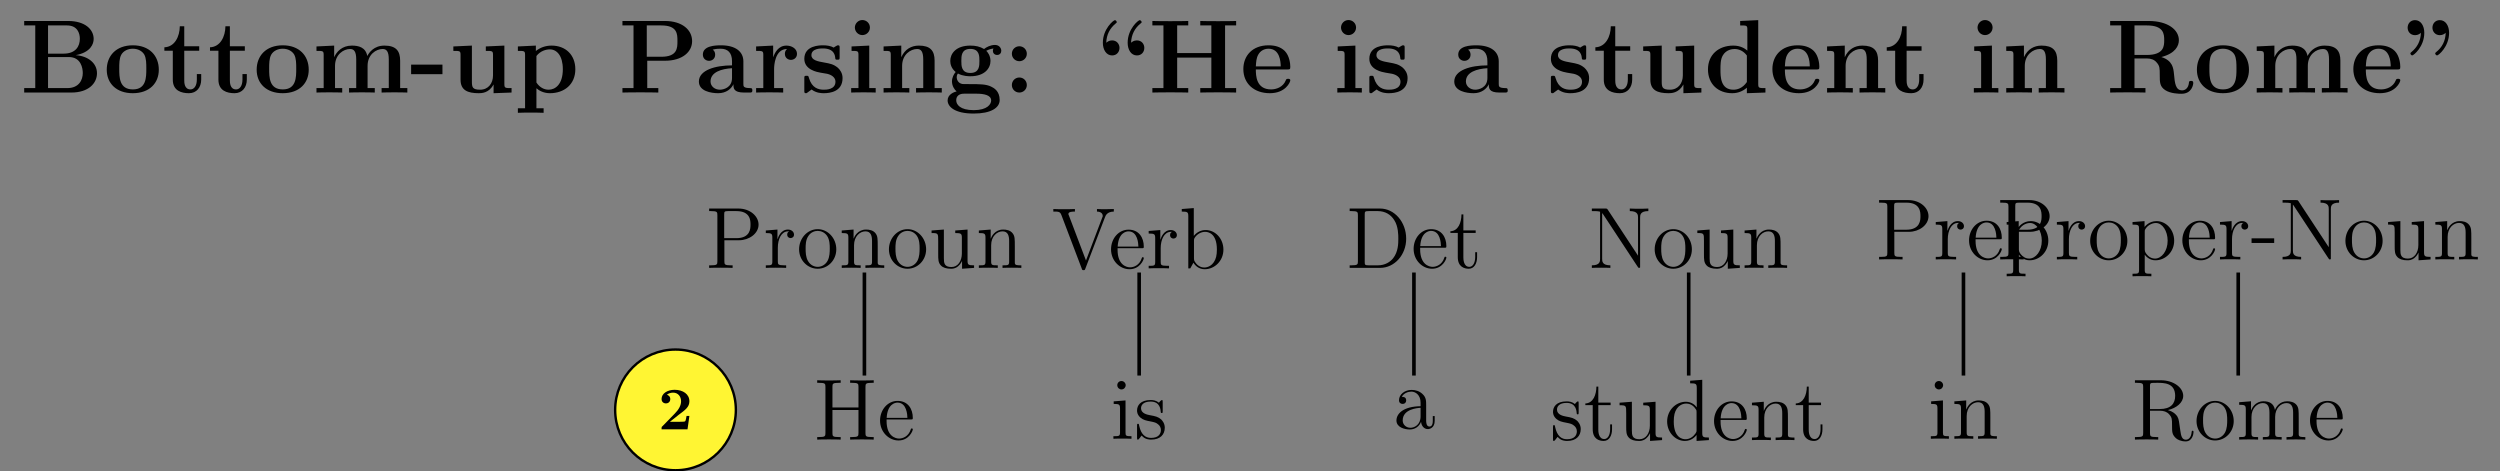 <?xml version="1.0" encoding="UTF-8"?>
<svg xmlns="http://www.w3.org/2000/svg" xmlns:xlink="http://www.w3.org/1999/xlink" width="412.675" height="77.827" viewBox="0 0 412.675 77.827">
<rect x="0" y="0" width="412.675" height="77.827" fill="#808080" stroke="none"/>
<defs>
<g>
<g id="glyph-0-0">
<path d="M 0.672 -11.812 L 0.672 -11.078 L 2.5 -11.078 L 2.5 -0.734 L 0.672 -0.734 L 0.672 0 L 8.453 0 C 11.297 0 12.688 -1.531 12.688 -3.188 C 12.688 -4.828 11.266 -6.016 9.172 -6.172 C 11.656 -6.625 12.141 -8.047 12.141 -8.844 C 12.141 -10.438 10.688 -11.812 7.938 -11.812 Z M 4.609 -6.422 L 4.609 -11.078 L 7.734 -11.078 C 9.5 -11.078 9.859 -9.734 9.859 -8.875 C 9.859 -7.656 9.188 -6.422 7.188 -6.422 Z M 4.609 -0.734 L 4.609 -5.859 L 8.047 -5.859 C 10.062 -5.859 10.344 -4 10.344 -3.219 C 10.344 -2.141 9.766 -0.734 7.781 -0.734 Z M 4.609 -0.734 "/>
</g>
<g id="glyph-0-1">
<path d="M 9.125 -3.766 C 9.125 -6.094 7.547 -7.797 4.844 -7.797 C 2.031 -7.797 0.531 -6.016 0.531 -3.766 C 0.531 -1.516 2.125 0.109 4.828 0.109 C 7.625 0.109 9.125 -1.594 9.125 -3.766 Z M 4.844 -0.516 C 2.594 -0.516 2.594 -2.531 2.594 -3.938 C 2.594 -4.75 2.594 -5.609 2.922 -6.234 C 3.312 -6.922 4.078 -7.234 4.828 -7.234 C 5.797 -7.234 6.422 -6.766 6.719 -6.281 C 7.062 -5.672 7.062 -4.766 7.062 -3.938 C 7.062 -2.516 7.062 -0.516 4.844 -0.516 Z M 4.844 -0.516 "/>
</g>
<g id="glyph-0-2">
<path d="M 3.641 -6.906 L 6.109 -6.906 L 6.109 -7.641 L 3.641 -7.641 L 3.641 -10.938 L 2.906 -10.938 C 2.891 -9.234 2.062 -7.531 0.359 -7.469 L 0.359 -6.906 L 1.75 -6.906 L 1.75 -2.125 C 1.75 -0.297 3.172 0.109 4.406 0.109 C 5.688 0.109 6.438 -0.859 6.438 -2.141 L 6.438 -3.047 L 5.719 -3.047 L 5.719 -2.156 C 5.719 -1.016 5.203 -0.516 4.672 -0.516 C 3.641 -0.516 3.641 -1.672 3.641 -2.062 Z M 3.641 -6.906 "/>
</g>
<g id="glyph-0-3">
<path d="M 14.531 -5.266 C 14.531 -6.859 13.859 -7.75 11.938 -7.75 C 10.188 -7.75 9.391 -6.578 9.109 -6.031 C 8.828 -7.484 7.656 -7.75 6.562 -7.75 C 4.906 -7.75 4.016 -6.688 3.656 -5.859 L 3.641 -5.859 L 3.641 -7.75 L 0.719 -7.609 L 0.719 -6.875 C 1.797 -6.875 1.906 -6.875 1.906 -6.203 L 1.906 -0.734 L 0.719 -0.734 L 0.719 0 C 1.125 -0.031 2.359 -0.031 2.844 -0.031 C 3.328 -0.031 4.578 -0.031 4.969 0 L 4.969 -0.734 L 3.781 -0.734 L 3.781 -4.406 C 3.781 -6.281 5.188 -7.188 6.266 -7.188 C 6.906 -7.188 7.281 -6.797 7.281 -5.453 L 7.281 -0.734 L 6.094 -0.734 L 6.094 0 C 6.484 -0.031 7.734 -0.031 8.219 -0.031 C 8.703 -0.031 9.953 -0.031 10.344 0 L 10.344 -0.734 L 9.156 -0.734 L 9.156 -4.406 C 9.156 -6.281 10.562 -7.188 11.641 -7.188 C 12.281 -7.188 12.656 -6.797 12.656 -5.453 L 12.656 -0.734 L 11.469 -0.734 L 11.469 0 C 11.859 -0.031 13.109 -0.031 13.578 -0.031 C 14.062 -0.031 15.328 -0.031 15.719 0 L 15.719 -0.734 L 14.531 -0.734 Z M 14.531 -5.266 "/>
</g>
<g id="glyph-0-4">
<path d="M 5.375 -3.031 L 5.375 -4.609 L 0.203 -4.609 L 0.203 -3.031 Z M 5.375 -3.031 "/>
</g>
<g id="glyph-0-5">
<path d="M 6.078 -7.609 L 6.078 -6.875 C 7.141 -6.875 7.266 -6.875 7.266 -6.203 L 7.266 -2.828 C 7.266 -1.516 6.484 -0.469 5.141 -0.469 C 3.859 -0.469 3.781 -0.891 3.781 -1.844 L 3.781 -7.75 L 0.719 -7.609 L 0.719 -6.875 C 1.797 -6.875 1.906 -6.875 1.906 -6.203 L 1.906 -2.125 C 1.906 -0.391 3.062 0.109 4.906 0.109 C 5.328 0.109 6.594 0.109 7.328 -1.297 L 7.359 -1.297 L 7.359 0.109 L 10.328 0 L 10.328 -0.734 C 9.266 -0.734 9.141 -0.734 9.141 -1.406 L 9.141 -7.75 Z M 6.078 -7.609 "/>
</g>
<g id="glyph-0-6">
<path d="M 4.859 2.594 L 3.672 2.594 L 3.672 -0.703 C 4.094 -0.328 4.859 0.109 5.891 0.109 C 8.25 0.109 10.094 -1.328 10.094 -3.844 C 10.094 -6.219 8.484 -7.75 6.172 -7.75 C 5.141 -7.75 4.266 -7.406 3.578 -6.859 L 3.578 -7.75 L 0.609 -7.609 L 0.609 -6.875 C 1.672 -6.875 1.797 -6.875 1.797 -6.203 L 1.797 2.594 L 0.609 2.594 L 0.609 3.344 C 1 3.312 2.234 3.312 2.719 3.312 C 3.203 3.312 4.453 3.312 4.859 3.344 Z M 3.672 -6.031 C 4.312 -6.859 5.219 -7.125 5.891 -7.125 C 7.016 -7.125 8.031 -6.109 8.031 -3.844 C 8.031 -1.344 6.781 -0.469 5.688 -0.469 C 4.938 -0.469 4.203 -0.844 3.672 -1.656 Z M 3.672 -6.031 "/>
</g>
<g id="glyph-0-7">
<path d="M 4.75 -5.25 L 7.672 -5.25 C 10.562 -5.25 12.156 -6.719 12.156 -8.484 C 12.156 -10.344 10.516 -11.812 7.672 -11.812 L 0.656 -11.812 L 0.656 -11.078 L 2.484 -11.078 L 2.484 -0.734 L 0.656 -0.734 L 0.656 0 C 1.156 -0.031 3 -0.031 3.609 -0.031 C 4.234 -0.031 6.078 -0.031 6.578 0 L 6.578 -0.734 L 4.75 -0.734 Z M 7.062 -11.078 C 9.734 -11.078 9.734 -9.656 9.734 -8.484 C 9.734 -7.359 9.734 -5.906 7.062 -5.906 L 4.672 -5.906 L 4.672 -11.078 Z M 7.062 -11.078 "/>
</g>
<g id="glyph-0-8">
<path d="M 7.922 -5.141 C 7.922 -6.734 6.656 -7.797 4.234 -7.797 C 3.266 -7.797 1.234 -7.719 1.234 -6.266 C 1.234 -5.547 1.797 -5.234 2.25 -5.234 C 2.766 -5.234 3.266 -5.594 3.266 -6.25 C 3.266 -6.578 3.156 -6.891 2.859 -7.078 C 3.422 -7.234 3.844 -7.234 4.172 -7.234 C 5.344 -7.234 6.047 -6.578 6.047 -5.172 L 6.047 -4.484 C 3.328 -4.484 0.578 -3.719 0.578 -1.812 C 0.578 -0.234 2.578 0.109 3.766 0.109 C 5.094 0.109 5.938 -0.625 6.281 -1.375 C 6.281 -0.734 6.281 0 8.031 0 L 8.906 0 C 9.266 0 9.406 0 9.406 -0.375 C 9.406 -0.734 9.25 -0.734 9 -0.734 C 7.922 -0.75 7.922 -1.031 7.922 -1.422 Z M 6.047 -2.391 C 6.047 -0.781 4.594 -0.469 4.047 -0.469 C 3.203 -0.469 2.5 -1.031 2.5 -1.828 C 2.5 -3.391 4.359 -3.922 6.047 -4.016 Z M 6.047 -2.391 "/>
</g>
<g id="glyph-0-9">
<path d="M 3.578 -3.875 C 3.578 -4.438 3.703 -7.188 5.719 -7.188 C 5.469 -6.984 5.359 -6.703 5.359 -6.391 C 5.359 -5.688 5.922 -5.391 6.359 -5.391 C 6.781 -5.391 7.359 -5.688 7.359 -6.391 C 7.359 -7.266 6.453 -7.75 5.625 -7.75 C 4.266 -7.75 3.688 -6.562 3.438 -5.844 L 3.422 -5.844 L 3.422 -7.75 L 0.609 -7.609 L 0.609 -6.875 C 1.672 -6.875 1.797 -6.875 1.797 -6.203 L 1.797 -0.734 L 0.609 -0.734 L 0.609 0 C 1 -0.031 2.297 -0.031 2.766 -0.031 C 3.266 -0.031 4.672 -0.031 5.078 0 L 5.078 -0.734 L 3.578 -0.734 Z M 3.578 -3.875 "/>
</g>
<g id="glyph-0-10">
<path d="M 6.484 -7.359 C 6.484 -7.672 6.484 -7.797 6.234 -7.797 C 6.125 -7.797 6.094 -7.797 5.844 -7.641 C 5.766 -7.594 5.578 -7.469 5.5 -7.422 C 5.016 -7.703 4.375 -7.797 3.75 -7.797 C 3.234 -7.797 0.656 -7.797 0.656 -5.562 C 0.656 -3.75 2.797 -3.375 3.328 -3.281 C 3.781 -3.203 4.359 -3.094 4.422 -3.094 C 5.109 -2.938 5.797 -2.516 5.797 -1.797 C 5.797 -0.469 4.234 -0.469 3.875 -0.469 C 3 -0.469 1.906 -0.734 1.422 -2.406 C 1.328 -2.75 1.312 -2.766 1.016 -2.766 C 0.656 -2.766 0.656 -2.719 0.656 -2.328 L 0.656 -0.344 C 0.656 -0.016 0.656 0.109 0.906 0.109 C 1.031 0.109 1.062 0.109 1.406 -0.172 L 1.859 -0.5 C 2.641 0.109 3.562 0.109 3.875 0.109 C 4.828 0.109 6.969 -0.109 6.969 -2.391 C 6.969 -3.219 6.531 -3.781 6.188 -4.094 C 5.469 -4.688 4.891 -4.781 3.953 -4.953 C 2.859 -5.141 1.828 -5.344 1.828 -6.172 C 1.828 -7.281 3.359 -7.281 3.719 -7.281 C 5.625 -7.281 5.734 -6.078 5.766 -5.641 C 5.781 -5.422 5.922 -5.422 6.125 -5.422 C 6.484 -5.422 6.484 -5.469 6.484 -5.875 Z M 6.484 -7.359 "/>
</g>
<g id="glyph-0-11">
<path d="M 3.844 -10.734 C 3.844 -11.438 3.266 -11.969 2.594 -11.969 C 1.891 -11.969 1.359 -11.375 1.359 -10.734 C 1.359 -10.078 1.891 -9.484 2.594 -9.484 C 3.266 -9.484 3.844 -10.016 3.844 -10.734 Z M 0.812 -7.609 L 0.812 -6.875 C 1.828 -6.875 1.953 -6.875 1.953 -6.203 L 1.953 -0.734 L 0.75 -0.734 L 0.75 0 C 1.156 -0.031 2.344 -0.031 2.812 -0.031 C 3.281 -0.031 4.391 -0.031 4.797 0 L 4.797 -0.734 L 3.734 -0.734 L 3.734 -7.75 Z M 0.812 -7.609 "/>
</g>
<g id="glyph-0-12">
<path d="M 9.141 -5.266 C 9.141 -6.906 8.438 -7.75 6.547 -7.75 C 5.297 -7.75 4.234 -7.141 3.656 -5.859 L 3.641 -5.859 L 3.641 -7.75 L 0.719 -7.609 L 0.719 -6.875 C 1.797 -6.875 1.906 -6.875 1.906 -6.203 L 1.906 -0.734 L 0.719 -0.734 L 0.719 0 C 1.125 -0.031 2.359 -0.031 2.844 -0.031 C 3.328 -0.031 4.578 -0.031 4.969 0 L 4.969 -0.734 L 3.781 -0.734 L 3.781 -4.406 C 3.781 -6.266 5.172 -7.188 6.266 -7.188 C 6.906 -7.188 7.266 -6.766 7.266 -5.453 L 7.266 -0.734 L 6.078 -0.734 L 6.078 0 C 6.469 -0.031 7.719 -0.031 8.203 -0.031 C 8.672 -0.031 9.938 -0.031 10.328 0 L 10.328 -0.734 L 9.141 -0.734 Z M 9.141 -5.266 "/>
</g>
<g id="glyph-0-13">
<path d="M 2.234 -3.141 C 3.062 -2.688 4.031 -2.688 4.281 -2.688 C 6.656 -2.688 7.609 -4.016 7.609 -5.219 C 7.609 -6.094 7.109 -6.719 6.906 -6.891 C 7.406 -7.156 7.812 -7.234 8.109 -7.266 C 8.062 -7.188 8 -7.109 8 -6.891 C 8 -6.531 8.25 -6.203 8.703 -6.203 C 9.141 -6.203 9.391 -6.531 9.391 -6.891 C 9.391 -7.297 9.078 -7.859 8.344 -7.859 C 7.609 -7.859 6.906 -7.484 6.547 -7.188 C 5.844 -7.594 5.172 -7.75 4.281 -7.75 C 1.906 -7.75 0.969 -6.422 0.969 -5.219 C 0.969 -4.688 1.141 -3.984 1.859 -3.391 C 1.562 -3.062 1.25 -2.469 1.25 -1.844 C 1.25 -1.109 1.656 -0.469 2.016 -0.188 C 1.594 -0.094 0.531 0.312 0.531 1.297 C 0.531 2.312 1.656 3.469 4.828 3.469 C 7.672 3.469 9.125 2.531 9.125 1.234 C 9.125 -0.281 8.125 -0.781 7.703 -0.984 C 6.875 -1.391 5.766 -1.391 4.25 -1.391 C 3.828 -1.391 3.062 -1.391 2.984 -1.406 C 2.234 -1.531 2.031 -2.188 2.031 -2.516 C 2.031 -2.656 2.047 -2.906 2.234 -3.141 Z M 4.281 -3.234 C 2.797 -3.234 2.797 -4.422 2.797 -5.219 C 2.797 -6.016 2.797 -7.203 4.281 -7.203 C 5.781 -7.203 5.781 -6.016 5.781 -5.219 C 5.781 -4.422 5.781 -3.234 4.281 -3.234 Z M 5.25 0.188 C 6.516 0.188 7.719 0.406 7.719 1.312 C 7.719 1.906 7.109 2.906 4.844 2.906 C 2.562 2.906 1.953 1.953 1.953 1.297 C 1.953 0.188 3.031 0.188 3.281 0.188 Z M 5.25 0.188 "/>
</g>
<g id="glyph-0-14">
<path d="M 3.922 -6.406 C 3.922 -7.109 3.359 -7.641 2.688 -7.641 C 2.016 -7.641 1.453 -7.109 1.453 -6.406 C 1.453 -5.703 2.016 -5.172 2.688 -5.172 C 3.359 -5.172 3.922 -5.703 3.922 -6.406 Z M 3.922 -1.234 C 3.922 -1.953 3.359 -2.484 2.688 -2.484 C 2.016 -2.484 1.453 -1.953 1.453 -1.234 C 1.453 -0.531 2.016 0 2.688 0 C 3.359 0 3.922 -0.531 3.922 -1.234 Z M 3.922 -1.234 "/>
</g>
<g id="glyph-0-15">
<path d="M 3.047 -8.219 C 3.078 -9.562 3.656 -10.625 4.609 -11.406 C 4.766 -11.531 4.781 -11.547 4.781 -11.625 C 4.781 -11.781 4.578 -11.953 4.484 -11.953 C 4.234 -11.953 2.484 -10.5 2.484 -8.219 C 2.484 -7.078 3.047 -6.125 4.016 -6.125 C 4.766 -6.125 5.234 -6.703 5.234 -7.375 C 5.234 -7.984 4.797 -8.609 4 -8.609 C 3.5 -8.609 3.188 -8.344 3.047 -8.219 Z M 7.141 -8.219 C 7.188 -9.562 7.75 -10.625 8.719 -11.406 C 8.875 -11.531 8.891 -11.547 8.891 -11.625 C 8.891 -11.781 8.672 -11.953 8.578 -11.953 C 8.328 -11.953 6.578 -10.5 6.578 -8.219 C 6.578 -7.078 7.141 -6.125 8.109 -6.125 C 8.875 -6.125 9.328 -6.703 9.328 -7.375 C 9.328 -7.984 8.906 -8.609 8.094 -8.609 C 7.594 -8.609 7.281 -8.344 7.141 -8.219 Z M 7.141 -8.219 "/>
</g>
<g id="glyph-0-16">
<path d="M 12.656 -11.078 L 14.484 -11.078 L 14.484 -11.812 C 13.984 -11.781 12.141 -11.781 11.516 -11.781 C 10.906 -11.781 9.062 -11.781 8.562 -11.812 L 8.562 -11.078 L 10.391 -11.078 L 10.391 -6.516 L 4.75 -6.516 L 4.75 -11.078 L 6.578 -11.078 L 6.578 -11.812 C 6.078 -11.781 4.234 -11.781 3.609 -11.781 C 3 -11.781 1.156 -11.781 0.656 -11.812 L 0.656 -11.078 L 2.484 -11.078 L 2.484 -0.734 L 0.656 -0.734 L 0.656 0 C 1.156 -0.031 3 -0.031 3.609 -0.031 C 4.234 -0.031 6.078 -0.031 6.578 0 L 6.578 -0.734 L 4.75 -0.734 L 4.75 -5.766 L 10.391 -5.766 L 10.391 -0.734 L 8.562 -0.734 L 8.562 0 C 9.062 -0.031 10.906 -0.031 11.516 -0.031 C 12.141 -0.031 13.984 -0.031 14.484 0 L 14.484 -0.734 L 12.656 -0.734 Z M 12.656 -11.078 "/>
</g>
<g id="glyph-0-17">
<path d="M 7.781 -3.812 C 8.172 -3.812 8.281 -3.812 8.281 -4.234 C 8.281 -4.75 8.156 -6.047 7.375 -6.859 C 6.641 -7.578 5.688 -7.797 4.688 -7.797 C 2 -7.797 0.531 -6.047 0.531 -3.875 C 0.531 -1.469 2.312 0.109 4.906 0.109 C 7.5 0.109 8.281 -1.719 8.281 -2.016 C 8.281 -2.266 8.031 -2.266 7.922 -2.266 C 7.641 -2.266 7.625 -2.219 7.531 -2 C 7.078 -0.875 5.938 -0.516 5.109 -0.516 C 2.625 -0.516 2.594 -2.844 2.594 -3.812 Z M 2.594 -4.312 C 2.641 -5.016 2.656 -5.688 3.016 -6.297 C 3.344 -6.859 3.938 -7.234 4.688 -7.234 C 6.531 -7.234 6.688 -5.172 6.703 -4.312 Z M 2.594 -4.312 "/>
</g>
<g id="glyph-0-18">
<path d="M 5.969 -11.812 L 5.969 -11.078 C 7.047 -11.078 7.156 -11.078 7.156 -10.406 L 7.156 -6.922 C 6.781 -7.25 6.031 -7.75 4.844 -7.75 C 2.391 -7.75 0.656 -6.234 0.656 -3.828 C 0.656 -1.359 2.359 0.109 4.656 0.109 C 5.594 0.109 6.406 -0.219 7.078 -0.797 L 7.078 0.109 L 10.141 0 L 10.141 -0.734 C 9.078 -0.734 8.953 -0.734 8.953 -1.406 L 8.953 -11.953 Z M 7.078 -1.734 C 6.359 -0.688 5.469 -0.469 4.859 -0.469 C 2.719 -0.469 2.719 -2.656 2.719 -3.781 C 2.719 -4.594 2.719 -5.453 3.094 -6.109 C 3.641 -7.078 4.656 -7.188 5.047 -7.188 C 5.75 -7.188 6.516 -6.875 7.078 -6.109 Z M 7.078 -1.734 "/>
</g>
<g id="glyph-0-19">
<path d="M 9.109 -5.859 C 11.438 -6.469 12 -7.719 12 -8.641 C 12 -10.359 10.188 -11.812 7.016 -11.812 L 0.656 -11.812 L 0.656 -11.078 L 2.484 -11.078 L 2.484 -0.734 L 0.656 -0.734 L 0.656 0 C 1.156 -0.031 2.938 -0.031 3.562 -0.031 C 4.188 -0.031 5.984 -0.031 6.484 0 L 6.484 -0.734 L 4.672 -0.734 L 4.672 -5.625 L 6.719 -5.625 C 7.406 -5.625 7.953 -5.422 8.328 -4.969 C 8.844 -4.391 8.844 -4.016 8.844 -2.859 C 8.844 -1.703 8.844 -1 9.734 -0.406 C 10.625 0.188 12.031 0.203 12.422 0.203 C 14.172 0.203 14.375 -1.344 14.375 -1.578 C 14.375 -1.875 14.234 -1.922 14.016 -1.922 C 13.688 -1.922 13.672 -1.812 13.656 -1.578 C 13.562 -0.719 13.031 -0.359 12.547 -0.359 C 11.453 -0.359 11.328 -1.516 11.188 -3.094 C 11.094 -4.016 10.969 -5.281 9.109 -5.859 Z M 6.688 -6.203 L 4.672 -6.203 L 4.672 -11.078 L 6.719 -11.078 C 9.516 -11.078 9.578 -9.656 9.578 -8.641 C 9.578 -7.703 9.562 -6.203 6.688 -6.203 Z M 6.688 -6.203 "/>
</g>
<g id="glyph-0-20">
<path d="M 2.844 -9.859 C 2.812 -8.516 2.234 -7.453 1.281 -6.688 C 1.125 -6.547 1.109 -6.531 1.109 -6.453 C 1.109 -6.297 1.312 -6.125 1.406 -6.125 C 1.656 -6.125 3.406 -7.578 3.406 -9.859 C 3.406 -11 2.844 -11.953 1.875 -11.953 C 1.125 -11.953 0.656 -11.375 0.656 -10.703 C 0.656 -10.094 1.078 -9.469 1.891 -9.469 C 2.391 -9.469 2.703 -9.734 2.844 -9.859 Z M 6.938 -9.859 C 6.906 -8.516 6.344 -7.453 5.375 -6.688 C 5.219 -6.547 5.203 -6.531 5.203 -6.453 C 5.203 -6.297 5.406 -6.125 5.516 -6.125 C 5.75 -6.125 7.5 -7.578 7.5 -9.859 C 7.5 -11 6.938 -11.953 5.969 -11.953 C 5.219 -11.953 4.75 -11.375 4.75 -10.703 C 4.75 -10.094 5.188 -9.469 5.984 -9.469 C 6.484 -9.469 6.797 -9.734 6.938 -9.859 Z M 6.938 -9.859 "/>
</g>
<g id="glyph-1-0">
<path d="M 5.156 -2.219 L 4.688 -2.219 C 4.656 -2.016 4.562 -1.375 4.422 -1.312 C 4.312 -1.25 3.562 -1.25 3.406 -1.25 L 1.938 -1.25 C 2.406 -1.641 2.938 -2.062 3.375 -2.391 C 4.516 -3.234 5.156 -3.703 5.156 -4.641 C 5.156 -5.797 4.109 -6.531 2.719 -6.531 C 1.5 -6.531 0.562 -5.906 0.562 -5.016 C 0.562 -4.422 1.047 -4.281 1.281 -4.281 C 1.609 -4.281 2 -4.5 2 -5 C 2 -5.516 1.578 -5.672 1.438 -5.719 C 1.719 -5.953 2.109 -6.062 2.469 -6.062 C 3.312 -6.062 3.781 -5.391 3.781 -4.641 C 3.781 -3.953 3.406 -3.266 2.703 -2.562 L 0.703 -0.516 C 0.562 -0.406 0.562 -0.375 0.562 -0.172 L 0.562 0 L 4.844 0 Z M 5.156 -2.219 "/>
</g>
<g id="glyph-2-0">
<path d="M 3.125 -4.562 L 5.547 -4.562 C 7.234 -4.562 8.766 -5.688 8.766 -7.141 C 8.766 -8.531 7.375 -9.797 5.438 -9.797 L 0.609 -9.797 L 0.609 -9.375 L 0.891 -9.375 C 1.922 -9.375 1.969 -9.234 1.969 -8.703 L 1.969 -1.094 C 1.969 -0.562 1.922 -0.422 0.891 -0.422 L 0.609 -0.422 L 0.609 0 C 0.953 -0.031 2.125 -0.031 2.531 -0.031 C 2.969 -0.031 4.141 -0.031 4.484 0 L 4.484 -0.422 L 4.203 -0.422 C 3.172 -0.422 3.125 -0.562 3.125 -1.094 Z M 3.094 -4.906 L 3.094 -8.812 C 3.094 -9.281 3.125 -9.375 3.766 -9.375 L 5.109 -9.375 C 7.438 -9.375 7.438 -7.766 7.438 -7.141 C 7.438 -6.547 7.438 -4.906 5.094 -4.906 Z M 3.094 -4.906 "/>
</g>
<g id="glyph-2-1">
<path d="M 2.391 -3.344 C 2.391 -4.734 2.969 -6.031 4.078 -6.031 C 4.188 -6.031 4.219 -6.031 4.281 -6.031 C 4.156 -5.969 3.938 -5.875 3.938 -5.5 C 3.938 -5.078 4.266 -4.922 4.484 -4.922 C 4.781 -4.922 5.062 -5.109 5.062 -5.5 C 5.062 -5.922 4.672 -6.328 4.062 -6.328 C 2.844 -6.328 2.422 -5 2.344 -4.734 L 2.328 -4.734 L 2.328 -6.328 L 0.406 -6.172 L 0.406 -5.75 C 1.375 -5.75 1.484 -5.656 1.484 -4.953 L 1.484 -1.062 C 1.484 -0.422 1.328 -0.422 0.406 -0.422 L 0.406 0 C 0.797 -0.031 1.594 -0.031 2.016 -0.031 C 2.406 -0.031 3.422 -0.031 3.766 0 L 3.766 -0.422 L 3.469 -0.422 C 2.422 -0.422 2.391 -0.578 2.391 -1.094 Z M 2.391 -3.344 "/>
</g>
<g id="glyph-2-2">
<path d="M 6.578 -3.062 C 6.578 -4.922 5.172 -6.391 3.516 -6.391 C 1.797 -6.391 0.438 -4.875 0.438 -3.062 C 0.438 -1.234 1.859 0.141 3.5 0.141 C 5.188 0.141 6.578 -1.266 6.578 -3.062 Z M 3.516 -0.172 C 2.984 -0.172 2.344 -0.406 1.922 -1.109 C 1.531 -1.75 1.516 -2.594 1.516 -3.203 C 1.516 -3.75 1.516 -4.625 1.969 -5.266 C 2.359 -5.875 3 -6.109 3.5 -6.109 C 4.062 -6.109 4.656 -5.859 5.047 -5.297 C 5.5 -4.641 5.5 -3.734 5.5 -3.203 C 5.5 -2.703 5.5 -1.812 5.125 -1.141 C 4.719 -0.438 4.062 -0.172 3.516 -0.172 Z M 3.516 -0.172 "/>
</g>
<g id="glyph-2-3">
<path d="M 6.391 -3.484 C 6.391 -4.812 6.391 -5.219 6.047 -5.688 C 5.641 -6.234 4.969 -6.328 4.469 -6.328 C 3.078 -6.328 2.531 -5.141 2.422 -4.844 L 2.406 -4.844 L 2.406 -6.328 L 0.453 -6.172 L 0.453 -5.75 C 1.438 -5.75 1.547 -5.656 1.547 -4.953 L 1.547 -1.062 C 1.547 -0.422 1.391 -0.422 0.453 -0.422 L 0.453 0 C 0.828 -0.031 1.609 -0.031 2.016 -0.031 C 2.422 -0.031 3.203 -0.031 3.578 0 L 3.578 -0.422 C 2.656 -0.422 2.484 -0.422 2.484 -1.062 L 2.484 -3.734 C 2.484 -5.234 3.469 -6.031 4.359 -6.031 C 5.25 -6.031 5.453 -5.312 5.453 -4.438 L 5.453 -1.062 C 5.453 -0.422 5.297 -0.422 4.359 -0.422 L 4.359 0 C 4.734 -0.031 5.516 -0.031 5.906 -0.031 C 6.328 -0.031 7.094 -0.031 7.469 0 L 7.469 -0.422 C 6.75 -0.422 6.391 -0.422 6.391 -0.844 Z M 6.391 -3.484 "/>
</g>
<g id="glyph-2-4">
<path d="M 4.359 -6.172 L 4.359 -5.75 C 5.328 -5.75 5.453 -5.656 5.453 -4.953 L 5.453 -2.375 C 5.453 -1.156 4.812 -0.141 3.734 -0.141 C 2.547 -0.141 2.484 -0.812 2.484 -1.578 L 2.484 -6.328 L 0.453 -6.172 L 0.453 -5.75 C 1.547 -5.75 1.547 -5.703 1.547 -4.438 L 1.547 -2.281 C 1.547 -1.391 1.547 -0.875 1.984 -0.406 C 2.328 -0.031 2.906 0.141 3.641 0.141 C 3.891 0.141 4.344 0.141 4.828 -0.266 C 5.25 -0.609 5.484 -1.141 5.484 -1.141 L 5.484 0.141 L 7.469 0 L 7.469 -0.422 C 6.5 -0.422 6.391 -0.516 6.391 -1.219 L 6.391 -6.328 Z M 4.359 -6.172 "/>
</g>
<g id="glyph-2-5">
<path d="M 8.766 -8.375 C 8.891 -8.734 9.141 -9.359 10.25 -9.375 L 10.25 -9.797 C 9.531 -9.766 9.5 -9.766 8.938 -9.766 C 8.547 -9.766 7.828 -9.766 7.469 -9.797 L 7.469 -9.375 C 8.203 -9.359 8.422 -8.969 8.422 -8.672 C 8.422 -8.594 8.422 -8.562 8.328 -8.359 L 5.656 -1.297 L 2.828 -8.75 C 2.75 -8.906 2.75 -8.938 2.75 -8.969 C 2.75 -9.375 3.469 -9.375 3.828 -9.375 L 3.828 -9.797 C 3.484 -9.766 2.391 -9.766 1.984 -9.766 C 1.578 -9.766 0.609 -9.766 0.266 -9.797 L 0.266 -9.375 C 1.141 -9.375 1.375 -9.375 1.594 -8.812 L 4.953 0.031 C 5.016 0.234 5.047 0.297 5.25 0.297 C 5.453 0.297 5.469 0.266 5.562 0.016 Z M 8.766 -8.375 "/>
</g>
<g id="glyph-2-6">
<path d="M 5.5 -3.328 C 5.812 -3.328 5.844 -3.328 5.844 -3.594 C 5.844 -5.047 5.062 -6.391 3.328 -6.391 C 1.688 -6.391 0.438 -4.922 0.438 -3.141 C 0.438 -1.25 1.891 0.141 3.484 0.141 C 5.188 0.141 5.844 -1.406 5.844 -1.703 C 5.844 -1.797 5.766 -1.844 5.688 -1.844 C 5.562 -1.844 5.531 -1.781 5.516 -1.703 C 5.141 -0.5 4.172 -0.172 3.578 -0.172 C 2.969 -0.172 1.516 -0.578 1.516 -3.062 L 1.516 -3.328 Z M 1.531 -3.594 C 1.656 -5.859 2.906 -6.109 3.312 -6.109 C 4.844 -6.109 4.938 -4.094 4.953 -3.594 Z M 1.531 -3.594 "/>
</g>
<g id="glyph-2-7">
<path d="M 2.391 -9.953 L 0.406 -9.797 L 0.406 -9.375 C 1.375 -9.375 1.484 -9.281 1.484 -8.578 L 1.484 0 L 1.812 0 C 1.859 -0.109 2.266 -0.828 2.328 -0.938 C 2.656 -0.406 3.266 0.141 4.188 0.141 C 5.844 0.141 7.281 -1.25 7.281 -3.094 C 7.281 -4.922 5.938 -6.328 4.344 -6.328 C 3.562 -6.328 2.891 -5.969 2.391 -5.359 Z M 2.422 -4.594 C 2.422 -4.844 2.422 -4.875 2.578 -5.109 C 2.922 -5.625 3.562 -6.031 4.266 -6.031 C 4.688 -6.031 6.203 -5.859 6.203 -3.109 C 6.203 -2.156 6.047 -1.547 5.703 -1.031 C 5.422 -0.594 4.844 -0.141 4.125 -0.141 C 3.359 -0.141 2.859 -0.641 2.609 -1.031 C 2.422 -1.328 2.422 -1.391 2.422 -1.641 Z M 2.422 -4.594 "/>
</g>
<g id="glyph-2-8">
<path d="M 0.609 -9.797 L 0.609 -9.375 L 0.891 -9.375 C 1.922 -9.375 1.969 -9.234 1.969 -8.703 L 1.969 -1.094 C 1.969 -0.562 1.922 -0.422 0.891 -0.422 L 0.609 -0.422 L 0.609 0 L 5.625 0 C 8.016 0 9.938 -2.156 9.938 -4.812 C 9.938 -7.578 8 -9.797 5.625 -9.797 Z M 3.766 -0.422 C 3.125 -0.422 3.094 -0.516 3.094 -0.984 L 3.094 -8.812 C 3.094 -9.281 3.125 -9.375 3.766 -9.375 L 5.266 -9.375 C 6.453 -9.375 7.406 -8.812 7.984 -7.859 C 8.641 -6.844 8.641 -5.391 8.641 -4.812 C 8.641 -4.016 8.625 -2.672 7.797 -1.609 C 7.328 -1 6.469 -0.422 5.266 -0.422 Z M 3.766 -0.422 "/>
</g>
<g id="glyph-2-9">
<path d="M 2.406 -5.766 L 4.438 -5.766 L 4.438 -6.188 L 2.406 -6.188 L 2.406 -8.828 L 2.094 -8.828 C 2.078 -7.469 1.562 -6.094 0.266 -6.047 L 0.266 -5.766 L 1.484 -5.766 L 1.484 -1.781 C 1.484 -0.188 2.531 0.141 3.297 0.141 C 4.203 0.141 4.672 -0.75 4.672 -1.781 L 4.672 -2.594 L 4.359 -2.594 L 4.359 -1.812 C 4.359 -0.781 3.938 -0.172 3.391 -0.172 C 2.406 -0.172 2.406 -1.5 2.406 -1.75 Z M 2.406 -5.766 "/>
</g>
<g id="glyph-2-10">
<path d="M 3.234 -9.594 C 3.109 -9.781 3.094 -9.797 2.781 -9.797 L 0.594 -9.797 L 0.594 -9.375 C 1.203 -9.375 1.562 -9.375 1.953 -9.281 L 1.953 -1.5 C 1.953 -1.094 1.953 -0.422 0.594 -0.422 L 0.594 0 C 0.969 -0.031 1.719 -0.031 2.125 -0.031 C 2.531 -0.031 3.281 -0.031 3.656 0 L 3.656 -0.422 C 2.297 -0.422 2.297 -1.094 2.297 -1.5 L 2.297 -9.047 C 2.406 -8.938 2.406 -8.906 2.531 -8.734 L 8.141 -0.219 C 8.281 -0.016 8.297 0 8.391 0 C 8.516 0 8.547 -0.062 8.562 -0.094 L 8.562 -8.297 C 8.562 -8.703 8.562 -9.375 9.922 -9.375 L 9.922 -9.797 C 9.547 -9.766 8.797 -9.766 8.391 -9.766 C 7.984 -9.766 7.234 -9.766 6.859 -9.797 L 6.859 -9.375 C 8.219 -9.375 8.219 -8.703 8.219 -8.297 L 8.219 -2.016 Z M 3.234 -9.594 "/>
</g>
<g id="glyph-2-11">
<path d="M 3.516 2.359 C 2.594 2.359 2.422 2.359 2.422 1.719 L 2.422 -0.781 C 2.688 -0.422 3.266 0.141 4.188 0.141 C 5.844 0.141 7.281 -1.25 7.281 -3.094 C 7.281 -4.922 5.938 -6.328 4.375 -6.328 C 3.109 -6.328 2.438 -5.422 2.391 -5.359 L 2.391 -6.328 L 0.406 -6.172 L 0.406 -5.75 C 1.406 -5.75 1.484 -5.656 1.484 -5.016 L 1.484 1.719 C 1.484 2.359 1.328 2.359 0.406 2.359 L 0.406 2.781 C 0.781 2.75 1.547 2.75 1.953 2.75 C 2.359 2.75 3.141 2.75 3.516 2.781 Z M 2.422 -4.578 C 2.422 -4.844 2.422 -4.859 2.578 -5.094 C 3.016 -5.734 3.719 -6.016 4.266 -6.016 C 5.328 -6.016 6.203 -4.703 6.203 -3.094 C 6.203 -1.391 5.219 -0.141 4.109 -0.141 C 3.672 -0.141 3.25 -0.328 2.969 -0.609 C 2.641 -0.938 2.422 -1.219 2.422 -1.625 Z M 2.422 -4.578 "/>
</g>
<g id="glyph-2-12">
<path d="M 3.891 -2.719 L 3.891 -3.484 L 0.156 -3.484 L 0.156 -2.719 Z M 3.891 -2.719 "/>
</g>
<g id="glyph-2-13">
<path d="M 8.562 -8.703 C 8.562 -9.234 8.609 -9.375 9.641 -9.375 L 9.922 -9.375 L 9.922 -9.797 C 9.578 -9.766 8.406 -9.766 7.984 -9.766 C 7.562 -9.766 6.391 -9.766 6.031 -9.797 L 6.031 -9.375 L 6.328 -9.375 C 7.359 -9.375 7.406 -9.234 7.406 -8.703 L 7.406 -5.312 L 3.109 -5.312 L 3.109 -8.703 C 3.109 -9.234 3.156 -9.375 4.188 -9.375 L 4.469 -9.375 L 4.469 -9.797 C 4.125 -9.766 2.953 -9.766 2.531 -9.766 C 2.109 -9.766 0.938 -9.766 0.594 -9.797 L 0.594 -9.375 L 0.875 -9.375 C 1.906 -9.375 1.953 -9.234 1.953 -8.703 L 1.953 -1.094 C 1.953 -0.562 1.906 -0.422 0.875 -0.422 L 0.594 -0.422 L 0.594 0 C 0.938 -0.031 2.109 -0.031 2.531 -0.031 C 2.953 -0.031 4.125 -0.031 4.469 0 L 4.469 -0.422 L 4.188 -0.422 C 3.156 -0.422 3.109 -0.562 3.109 -1.094 L 3.109 -4.891 L 7.406 -4.891 L 7.406 -1.094 C 7.406 -0.562 7.359 -0.422 6.328 -0.422 L 6.031 -0.422 L 6.031 0 C 6.391 -0.031 7.562 -0.031 7.969 -0.031 C 8.406 -0.031 9.578 -0.031 9.922 0 L 9.922 -0.422 L 9.641 -0.422 C 8.609 -0.422 8.562 -0.562 8.562 -1.094 Z M 8.562 -8.703 "/>
</g>
<g id="glyph-2-14">
<path d="M 2.5 -8.828 C 2.5 -9.203 2.188 -9.531 1.797 -9.531 C 1.422 -9.531 1.109 -9.234 1.109 -8.844 C 1.109 -8.422 1.453 -8.141 1.797 -8.141 C 2.234 -8.141 2.5 -8.516 2.5 -8.828 Z M 0.516 -6.172 L 0.516 -5.75 C 1.438 -5.75 1.562 -5.672 1.562 -4.969 L 1.562 -1.062 C 1.562 -0.422 1.406 -0.422 0.469 -0.422 L 0.469 0 C 0.875 -0.031 1.562 -0.031 1.984 -0.031 C 2.141 -0.031 2.969 -0.031 3.453 0 L 3.453 -0.422 C 2.531 -0.422 2.469 -0.484 2.469 -1.047 L 2.469 -6.328 Z M 0.516 -6.172 "/>
</g>
<g id="glyph-2-15">
<path d="M 4.703 -6.062 C 4.703 -6.328 4.703 -6.391 4.562 -6.391 C 4.453 -6.391 4.172 -6.078 4.078 -5.953 C 3.625 -6.312 3.188 -6.391 2.719 -6.391 C 0.984 -6.391 0.469 -5.453 0.469 -4.656 C 0.469 -4.5 0.469 -4 1.016 -3.5 C 1.484 -3.094 1.969 -3 2.625 -2.875 C 3.406 -2.719 3.594 -2.672 3.953 -2.375 C 4.219 -2.172 4.406 -1.844 4.406 -1.453 C 4.406 -0.828 4.047 -0.141 2.781 -0.141 C 1.844 -0.141 1.141 -0.688 0.828 -2.125 C 0.781 -2.375 0.781 -2.391 0.766 -2.406 C 0.734 -2.469 0.672 -2.469 0.625 -2.469 C 0.469 -2.469 0.469 -2.391 0.469 -2.141 L 0.469 -0.188 C 0.469 0.078 0.469 0.141 0.609 0.141 C 0.688 0.141 0.703 0.125 0.953 -0.172 C 1.016 -0.266 1.016 -0.297 1.234 -0.531 C 1.781 0.141 2.547 0.141 2.797 0.141 C 4.297 0.141 5.047 -0.688 5.047 -1.828 C 5.047 -2.594 4.578 -3.062 4.453 -3.188 C 3.938 -3.625 3.547 -3.719 2.594 -3.891 C 2.172 -3.969 1.125 -4.172 1.125 -5.031 C 1.125 -5.484 1.422 -6.141 2.719 -6.141 C 4.281 -6.141 4.359 -4.812 4.391 -4.359 C 4.406 -4.25 4.5 -4.25 4.547 -4.25 C 4.703 -4.25 4.703 -4.312 4.703 -4.578 Z M 4.703 -6.062 "/>
</g>
<g id="glyph-2-16">
<path d="M 5.531 -3.828 C 5.531 -4.609 5.531 -5.172 4.906 -5.734 C 4.406 -6.203 3.766 -6.391 3.125 -6.391 C 1.953 -6.391 1.047 -5.625 1.047 -4.688 C 1.047 -4.281 1.312 -4.078 1.656 -4.078 C 2 -4.078 2.234 -4.312 2.234 -4.656 C 2.234 -5.25 1.719 -5.25 1.5 -5.25 C 1.844 -5.859 2.531 -6.109 3.094 -6.109 C 3.766 -6.109 4.609 -5.562 4.609 -4.281 L 4.609 -3.703 C 1.719 -3.656 0.625 -2.453 0.625 -1.344 C 0.625 -0.219 1.953 0.141 2.828 0.141 C 3.766 0.141 4.422 -0.438 4.688 -1.125 C 4.75 -0.438 5.188 0.078 5.812 0.078 C 6.109 0.078 6.938 -0.125 6.938 -1.281 L 6.938 -2.078 L 6.625 -2.078 L 6.625 -1.281 C 6.625 -0.453 6.281 -0.344 6.078 -0.344 C 5.531 -0.344 5.531 -1.109 5.531 -1.312 Z M 4.609 -2.016 C 4.609 -0.609 3.562 -0.141 2.938 -0.141 C 2.234 -0.141 1.656 -0.656 1.656 -1.344 C 1.656 -3.234 4.094 -3.406 4.609 -3.438 Z M 4.609 -2.016 "/>
</g>
<g id="glyph-2-17">
<path d="M 4.297 -9.797 L 4.297 -9.375 C 5.281 -9.375 5.391 -9.281 5.391 -8.578 L 5.391 -5.406 C 5.094 -5.828 4.469 -6.328 3.594 -6.328 C 1.938 -6.328 0.5 -4.922 0.5 -3.078 C 0.5 -1.266 1.859 0.141 3.438 0.141 C 4.531 0.141 5.156 -0.578 5.359 -0.844 L 5.359 0.141 L 7.391 0 L 7.391 -0.422 C 6.406 -0.422 6.297 -0.516 6.297 -1.219 L 6.297 -9.953 Z M 5.359 -1.672 C 5.359 -1.422 5.359 -1.375 5.156 -1.062 C 4.812 -0.562 4.234 -0.141 3.516 -0.141 C 3.141 -0.141 1.594 -0.281 1.594 -3.062 C 1.594 -4.109 1.766 -4.672 2.078 -5.156 C 2.359 -5.594 2.938 -6.031 3.656 -6.031 C 4.547 -6.031 5.047 -5.391 5.188 -5.156 C 5.359 -4.922 5.359 -4.891 5.359 -4.641 Z M 5.359 -1.672 "/>
</g>
<g id="glyph-2-18">
<path d="M 6.047 -4.875 C 7.469 -5.203 8.578 -6.109 8.578 -7.219 C 8.578 -8.609 6.953 -9.797 4.891 -9.797 L 0.609 -9.797 L 0.609 -9.375 L 0.891 -9.375 C 1.922 -9.375 1.969 -9.234 1.969 -8.703 L 1.969 -1.094 C 1.969 -0.562 1.922 -0.422 0.891 -0.422 L 0.609 -0.422 L 0.609 0 C 0.938 -0.031 2.109 -0.031 2.531 -0.031 C 2.938 -0.031 4.125 -0.031 4.453 0 L 4.453 -0.422 L 4.172 -0.422 C 3.141 -0.422 3.094 -0.562 3.094 -1.094 L 3.094 -4.766 L 4.766 -4.766 C 5.328 -4.766 5.859 -4.609 6.234 -4.203 C 6.734 -3.656 6.734 -3.359 6.734 -2.359 C 6.734 -1.234 6.734 -0.859 7.359 -0.25 C 7.578 -0.031 8.172 0.297 8.984 0.297 C 10.094 0.297 10.281 -0.953 10.281 -1.25 C 10.281 -1.328 10.281 -1.469 10.125 -1.469 C 9.984 -1.469 9.984 -1.375 9.969 -1.234 C 9.891 -0.375 9.484 0.016 9.016 0.016 C 8.359 0.016 8.219 -0.656 8.109 -1.422 C 8.094 -1.516 8 -2.141 7.953 -2.5 C 7.859 -3.219 7.797 -3.672 7.375 -4.109 C 7.219 -4.281 6.844 -4.656 6.047 -4.875 Z M 4.703 -5.047 L 3.094 -5.047 L 3.094 -8.812 C 3.094 -9.141 3.094 -9.312 3.406 -9.359 C 3.531 -9.375 3.953 -9.375 4.25 -9.375 C 5.406 -9.375 7.25 -9.375 7.25 -7.219 C 7.25 -5.969 6.562 -5.047 4.703 -5.047 Z M 4.703 -5.047 "/>
</g>
<g id="glyph-2-19">
<path d="M 10.281 -3.484 C 10.281 -4.812 10.281 -5.219 9.953 -5.688 C 9.531 -6.234 8.859 -6.328 8.375 -6.328 C 7.188 -6.328 6.578 -5.469 6.359 -4.906 C 6.156 -6.016 5.375 -6.328 4.469 -6.328 C 3.078 -6.328 2.531 -5.141 2.422 -4.844 L 2.406 -4.844 L 2.406 -6.328 L 0.453 -6.172 L 0.453 -5.75 C 1.438 -5.75 1.547 -5.656 1.547 -4.953 L 1.547 -1.062 C 1.547 -0.422 1.391 -0.422 0.453 -0.422 L 0.453 0 C 0.828 -0.031 1.609 -0.031 2.016 -0.031 C 2.422 -0.031 3.203 -0.031 3.578 0 L 3.578 -0.422 C 2.656 -0.422 2.484 -0.422 2.484 -1.062 L 2.484 -3.734 C 2.484 -5.234 3.469 -6.031 4.359 -6.031 C 5.25 -6.031 5.453 -5.312 5.453 -4.438 L 5.453 -1.062 C 5.453 -0.422 5.297 -0.422 4.359 -0.422 L 4.359 0 C 4.734 -0.031 5.516 -0.031 5.906 -0.031 C 6.328 -0.031 7.094 -0.031 7.469 0 L 7.469 -0.422 C 6.562 -0.422 6.391 -0.422 6.391 -1.062 L 6.391 -3.734 C 6.391 -5.234 7.375 -6.031 8.266 -6.031 C 9.156 -6.031 9.359 -5.312 9.359 -4.438 L 9.359 -1.062 C 9.359 -0.422 9.188 -0.422 8.266 -0.422 L 8.266 0 C 8.641 -0.031 9.406 -0.031 9.812 -0.031 C 10.234 -0.031 11 -0.031 11.375 0 L 11.375 -0.422 C 10.656 -0.422 10.297 -0.422 10.281 -0.844 Z M 10.281 -3.484 "/>
</g>
</g>
<clipPath id="clip-0">
<path clip-rule="nonzero" d="M 101 57 L 122 57 L 122 77.828 L 101 77.828 Z M 101 57 "/>
</clipPath>
<clipPath id="clip-1">
<path clip-rule="nonzero" d="M 95 52 L 128 52 L 128 77.828 L 95 77.828 Z M 95 52 "/>
</clipPath>
</defs>
<g fill="rgb(0%, 0%, 0%)" fill-opacity="1">
<use xlink:href="#glyph-0-0" x="3.321" y="15.276"/>
<use xlink:href="#glyph-0-1" x="17.09" y="15.276"/>
<use xlink:href="#glyph-0-2" x="26.774" y="15.276"/>
<use xlink:href="#glyph-0-2" x="34.305" y="15.276"/>
<use xlink:href="#glyph-0-1" x="41.837" y="15.276"/>
<use xlink:href="#glyph-0-3" x="51.521" y="15.276"/>
<use xlink:href="#glyph-0-4" x="67.66" y="15.276"/>
<use xlink:href="#glyph-0-5" x="74.116" y="15.276"/>
<use xlink:href="#glyph-0-6" x="84.876" y="15.276"/>
</g>
<g fill="rgb(0%, 0%, 0%)" fill-opacity="1">
<use xlink:href="#glyph-0-7" x="102.091" y="15.276"/>
</g>
<g fill="rgb(0%, 0%, 0%)" fill-opacity="1">
<use xlink:href="#glyph-0-8" x="114.787" y="15.276"/>
<use xlink:href="#glyph-0-9" x="124.202" y="15.276"/>
<use xlink:href="#glyph-0-10" x="132.113" y="15.276"/>
<use xlink:href="#glyph-0-11" x="139.753" y="15.276"/>
<use xlink:href="#glyph-0-12" x="145.133" y="15.276"/>
<use xlink:href="#glyph-0-13" x="155.892" y="15.276"/>
<use xlink:href="#glyph-0-14" x="165.576" y="15.276"/>
</g>
<g fill="rgb(0%, 0%, 0%)" fill-opacity="1">
<use xlink:href="#glyph-0-15" x="179.564" y="15.276"/>
<use xlink:href="#glyph-0-16" x="189.566" y="15.276"/>
<use xlink:href="#glyph-0-17" x="204.708" y="15.276"/>
</g>
<g fill="rgb(0%, 0%, 0%)" fill-opacity="1">
<use xlink:href="#glyph-0-11" x="220.001" y="15.276"/>
<use xlink:href="#glyph-0-10" x="225.381" y="15.276"/>
</g>
<g fill="rgb(0%, 0%, 0%)" fill-opacity="1">
<use xlink:href="#glyph-0-8" x="239.477" y="15.276"/>
</g>
<g fill="rgb(0%, 0%, 0%)" fill-opacity="1">
<use xlink:href="#glyph-0-10" x="255.348" y="15.276"/>
<use xlink:href="#glyph-0-2" x="262.988" y="15.276"/>
<use xlink:href="#glyph-0-5" x="270.52" y="15.276"/>
<use xlink:href="#glyph-0-18" x="281.279" y="15.276"/>
<use xlink:href="#glyph-0-17" x="292.039" y="15.276"/>
<use xlink:href="#glyph-0-12" x="300.875" y="15.276"/>
</g>
<g fill="rgb(0%, 0%, 0%)" fill-opacity="1">
<use xlink:href="#glyph-0-2" x="311.084" y="15.276"/>
</g>
<g fill="rgb(0%, 0%, 0%)" fill-opacity="1">
<use xlink:href="#glyph-0-11" x="325.072" y="15.276"/>
<use xlink:href="#glyph-0-12" x="330.451" y="15.276"/>
</g>
<g fill="rgb(0%, 0%, 0%)" fill-opacity="1">
<use xlink:href="#glyph-0-19" x="347.667" y="15.276"/>
<use xlink:href="#glyph-0-1" x="362.112" y="15.276"/>
<use xlink:href="#glyph-0-3" x="371.796" y="15.276"/>
<use xlink:href="#glyph-0-17" x="387.935" y="15.276"/>
<use xlink:href="#glyph-0-20" x="396.772" y="15.276"/>
</g>
<g clip-path="url(#clip-0)">
<path fill-rule="nonzero" fill="rgb(100%, 95.92%, 20.001%)" fill-opacity="1" d="M 121.469 67.664 C 121.469 62.16 117.012 57.699 111.508 57.699 C 106.004 57.699 101.543 62.16 101.543 67.664 C 101.543 73.164 106.004 77.625 111.508 77.625 C 117.012 77.625 121.469 73.164 121.469 67.664 Z M 121.469 67.664 "/>
</g>
<g clip-path="url(#clip-1)">
<path fill="none" stroke-width="0.399" stroke-linecap="butt" stroke-linejoin="miter" stroke="rgb(0%, 0%, 0%)" stroke-opacity="1" stroke-miterlimit="10" d="M 29.804 170.08 C 29.804 175.584 25.347 180.045 19.843 180.045 C 14.339 180.045 9.878 175.584 9.878 170.08 C 9.878 164.58 14.339 160.119 19.843 160.119 C 25.347 160.119 29.804 164.58 29.804 170.08 Z M 29.804 170.08 " transform="matrix(1, 0, 0, -1, 91.665, 237.744)"/>
</g>
<g fill="rgb(0%, 0%, 0%)" fill-opacity="1">
<use xlink:href="#glyph-1-0" x="108.643" y="70.875"/>
</g>
<g fill="rgb(0%, 0%, 0%)" fill-opacity="1">
<use xlink:href="#glyph-2-0" x="116.449" y="44.22"/>
<use xlink:href="#glyph-2-1" x="126.006" y="44.22"/>
<use xlink:href="#glyph-2-2" x="131.469" y="44.22"/>
<use xlink:href="#glyph-2-3" x="138.493" y="44.22"/>
<use xlink:href="#glyph-2-2" x="146.298" y="44.22"/>
<use xlink:href="#glyph-2-4" x="153.322" y="44.22"/>
<use xlink:href="#glyph-2-3" x="161.126" y="44.22"/>
</g>
<g fill="rgb(0%, 0%, 0%)" fill-opacity="1">
<use xlink:href="#glyph-2-5" x="173.608" y="44.3"/>
</g>
<g fill="rgb(0%, 0%, 0%)" fill-opacity="1">
<use xlink:href="#glyph-2-6" x="182.962" y="44.3"/>
<use xlink:href="#glyph-2-1" x="189.205" y="44.3"/>
<use xlink:href="#glyph-2-7" x="194.668" y="44.3"/>
</g>
<g fill="rgb(0%, 0%, 0%)" fill-opacity="1">
<use xlink:href="#glyph-2-8" x="222.18" y="44.22"/>
<use xlink:href="#glyph-2-6" x="232.908" y="44.22"/>
<use xlink:href="#glyph-2-9" x="239.152" y="44.22"/>
</g>
<g fill="rgb(0%, 0%, 0%)" fill-opacity="1">
<use xlink:href="#glyph-2-10" x="262.171" y="44.22"/>
<use xlink:href="#glyph-2-2" x="272.701" y="44.22"/>
<use xlink:href="#glyph-2-4" x="279.725" y="44.22"/>
<use xlink:href="#glyph-2-3" x="287.529" y="44.22"/>
</g>
<g fill="rgb(0%, 0%, 0%)" fill-opacity="1">
<use xlink:href="#glyph-2-0" x="309.572" y="42.826"/>
<use xlink:href="#glyph-2-1" x="319.129" y="42.826"/>
<use xlink:href="#glyph-2-6" x="324.592" y="42.826"/>
<use xlink:href="#glyph-2-11" x="330.836" y="42.826"/>
</g>
<g fill="rgb(0%, 0%, 0%)" fill-opacity="1">
<use xlink:href="#glyph-2-0" x="329.566" y="42.826"/>
<use xlink:href="#glyph-2-1" x="339.123" y="42.826"/>
<use xlink:href="#glyph-2-2" x="344.586" y="42.826"/>
<use xlink:href="#glyph-2-11" x="351.61" y="42.826"/>
</g>
<g fill="rgb(0%, 0%, 0%)" fill-opacity="1">
<use xlink:href="#glyph-2-6" x="359.802" y="42.826"/>
<use xlink:href="#glyph-2-1" x="366.046" y="42.826"/>
<use xlink:href="#glyph-2-12" x="371.509" y="42.826"/>
<use xlink:href="#glyph-2-10" x="376.191" y="42.826"/>
<use xlink:href="#glyph-2-2" x="386.721" y="42.826"/>
<use xlink:href="#glyph-2-4" x="393.745" y="42.826"/>
<use xlink:href="#glyph-2-3" x="401.549" y="42.826"/>
</g>
<path fill="none" stroke-width="0.598" stroke-linecap="butt" stroke-linejoin="miter" stroke="rgb(0%, 0%, 0%)" stroke-opacity="1" stroke-miterlimit="10" d="M 51.023 192.76 L 51.023 175.752 " transform="matrix(1, 0, 0, -1, 91.665, 237.744)"/>
<path fill="none" stroke-width="0.598" stroke-linecap="butt" stroke-linejoin="miter" stroke="rgb(0%, 0%, 0%)" stroke-opacity="1" stroke-miterlimit="10" d="M 96.378 192.76 L 96.378 175.752 " transform="matrix(1, 0, 0, -1, 91.665, 237.744)"/>
<path fill="none" stroke-width="0.598" stroke-linecap="butt" stroke-linejoin="miter" stroke="rgb(0%, 0%, 0%)" stroke-opacity="1" stroke-miterlimit="10" d="M 141.733 192.76 L 141.733 175.752 " transform="matrix(1, 0, 0, -1, 91.665, 237.744)"/>
<path fill="none" stroke-width="0.598" stroke-linecap="butt" stroke-linejoin="miter" stroke="rgb(0%, 0%, 0%)" stroke-opacity="1" stroke-miterlimit="10" d="M 187.089 192.76 L 187.089 175.752 " transform="matrix(1, 0, 0, -1, 91.665, 237.744)"/>
<path fill="none" stroke-width="0.598" stroke-linecap="butt" stroke-linejoin="miter" stroke="rgb(0%, 0%, 0%)" stroke-opacity="1" stroke-miterlimit="10" d="M 232.444 192.76 L 232.444 175.752 " transform="matrix(1, 0, 0, -1, 91.665, 237.744)"/>
<path fill="none" stroke-width="0.598" stroke-linecap="butt" stroke-linejoin="miter" stroke="rgb(0%, 0%, 0%)" stroke-opacity="1" stroke-miterlimit="10" d="M 277.8 192.76 L 277.8 175.752 " transform="matrix(1, 0, 0, -1, 91.665, 237.744)"/>
<g fill="rgb(0%, 0%, 0%)" fill-opacity="1">
<use xlink:href="#glyph-2-13" x="134.302" y="72.567"/>
<use xlink:href="#glyph-2-6" x="144.832" y="72.567"/>
</g>
<g fill="rgb(0%, 0%, 0%)" fill-opacity="1">
<use xlink:href="#glyph-2-14" x="183.321" y="72.426"/>
<use xlink:href="#glyph-2-15" x="187.223" y="72.426"/>
</g>
<g fill="rgb(0%, 0%, 0%)" fill-opacity="1">
<use xlink:href="#glyph-2-16" x="229.886" y="70.754"/>
</g>
<g fill="rgb(0%, 0%, 0%)" fill-opacity="1">
<use xlink:href="#glyph-2-15" x="255.886" y="72.646"/>
<use xlink:href="#glyph-2-9" x="261.427" y="72.646"/>
<use xlink:href="#glyph-2-4" x="266.89" y="72.646"/>
<use xlink:href="#glyph-2-17" x="274.694" y="72.646"/>
<use xlink:href="#glyph-2-6" x="282.498" y="72.646"/>
<use xlink:href="#glyph-2-3" x="288.742" y="72.646"/>
</g>
<g fill="rgb(0%, 0%, 0%)" fill-opacity="1">
<use xlink:href="#glyph-2-9" x="296.159" y="72.646"/>
</g>
<g fill="rgb(0%, 0%, 0%)" fill-opacity="1">
<use xlink:href="#glyph-2-14" x="318.253" y="72.426"/>
<use xlink:href="#glyph-2-3" x="322.155" y="72.426"/>
</g>
<g fill="rgb(0%, 0%, 0%)" fill-opacity="1">
<use xlink:href="#glyph-2-18" x="351.805" y="72.567"/>
<use xlink:href="#glyph-2-2" x="362.143" y="72.567"/>
<use xlink:href="#glyph-2-19" x="369.167" y="72.567"/>
<use xlink:href="#glyph-2-6" x="380.873" y="72.567"/>
</g>
</svg>
